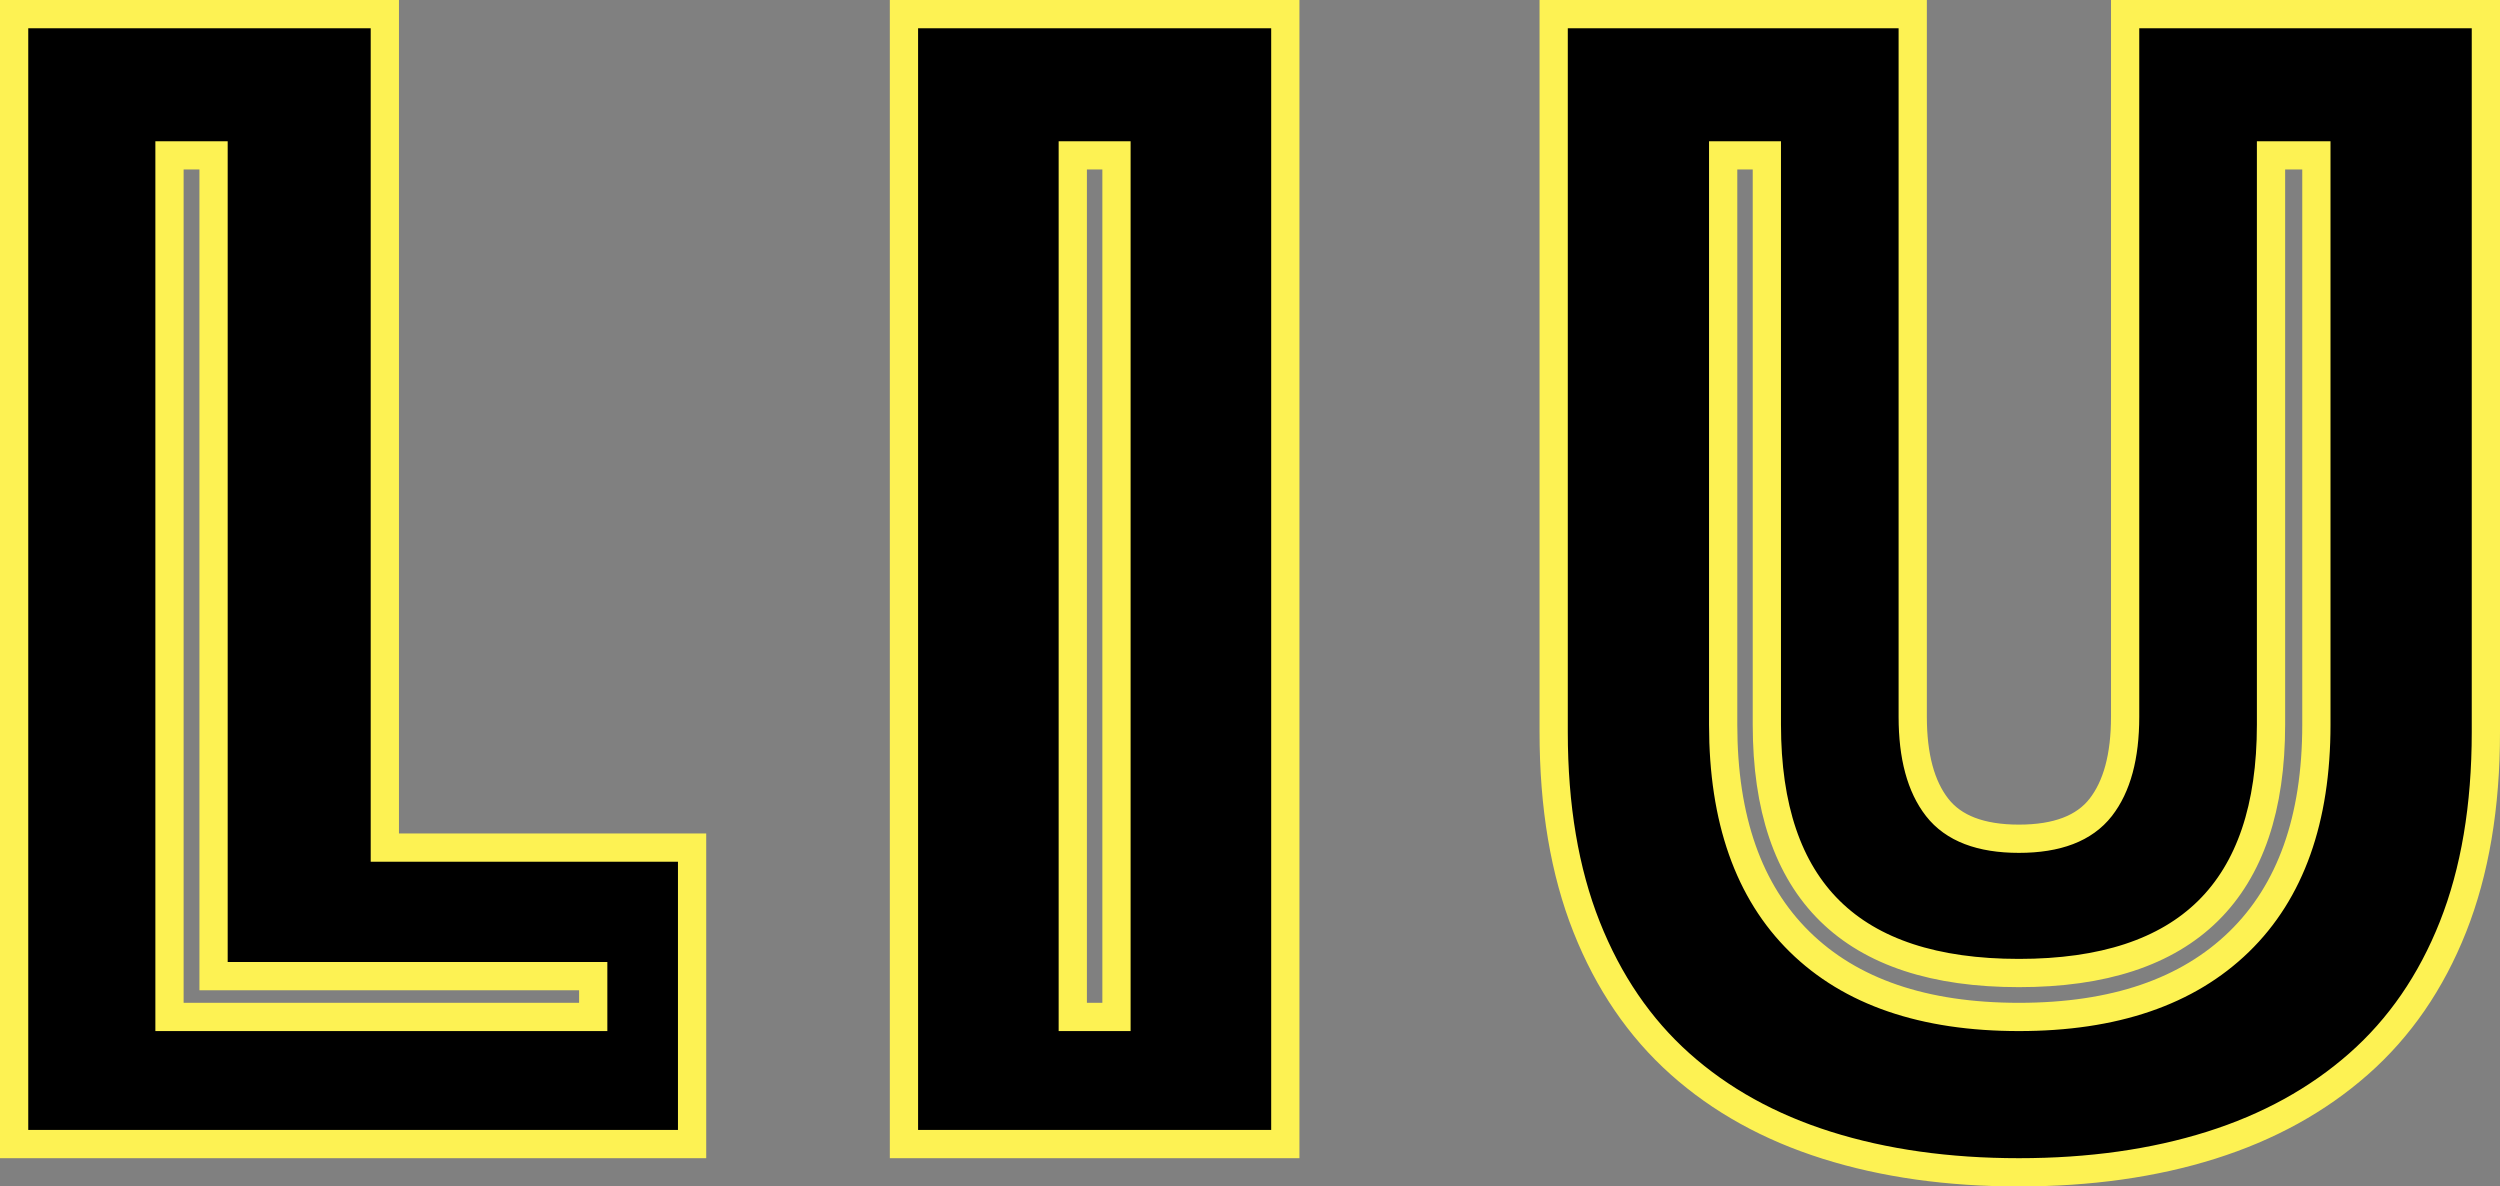 <?xml version="1.0" encoding="UTF-8"?>
<svg width="177px" height="84px" viewBox="0 0 177 84" version="1.1" xmlns="http://www.w3.org/2000/svg" xmlns:xlink="http://www.w3.org/1999/xlink">
    <rect x="0" y="0" width="177" height="84" fill="#808080" stroke="none"/>
    <title>LIU</title>
    <g id="页面-1" stroke="none" stroke-width="1" fill="none" fill-rule="evenodd">
        <g id="桌面端-HD" transform="translate(-487, -567)" fill="#000000" fill-rule="nonzero" stroke="#FDF253" stroke-width="2">
            <path d="M536,648 L536,627.01 L514.246,627.01 L514.246,568 L488,568 L488,648 L536,648 Z M529,639 L499,639 L499,578 L502.12,578 L502.12,636.112 L529,636.112 L529,639 Z M578,648 L578,568 L551,568 L551,648 L578,648 Z M566.047,639 L562.953,639 L562.953,578 L566.047,578 L566.047,639 Z M629.94,650 C634.953,650 639.488,649.361 643.546,648.082 C647.604,646.803 651.085,644.885 653.989,642.327 C656.893,639.77 659.121,636.533 660.673,632.617 C662.224,628.701 663,624.105 663,618.83 L663,618.83 L663,568 L637.459,568 L637.459,617.751 C637.459,620.549 636.882,622.687 635.729,624.165 C634.575,625.644 632.646,626.383 629.94,626.383 C627.235,626.383 625.306,625.644 624.152,624.165 C622.998,622.687 622.421,620.549 622.421,617.751 L622.421,617.751 L622.421,568 L597,568 L597,618.83 C597,624.105 597.776,628.701 599.327,632.617 C600.879,636.533 603.087,639.77 605.951,642.327 C608.816,644.885 612.277,646.803 616.335,648.082 C620.392,649.361 624.928,650 629.94,650 Z M629.941,639 C623.198,639 618.023,637.226 614.414,633.677 C610.805,630.129 609,625.006 609,618.308 L609,618.308 L609,578 L612.093,578 L612.093,618.308 C612.093,630.029 618.042,635.89 629.941,635.89 C641.839,635.89 647.788,630.029 647.788,618.308 L647.788,618.308 L647.788,578 L651,578 L651,618.308 C651,625.006 649.176,630.129 645.527,633.677 C641.878,637.226 636.683,639 629.941,639 Z" id="LIU"></path>
        </g>
    </g>
</svg>